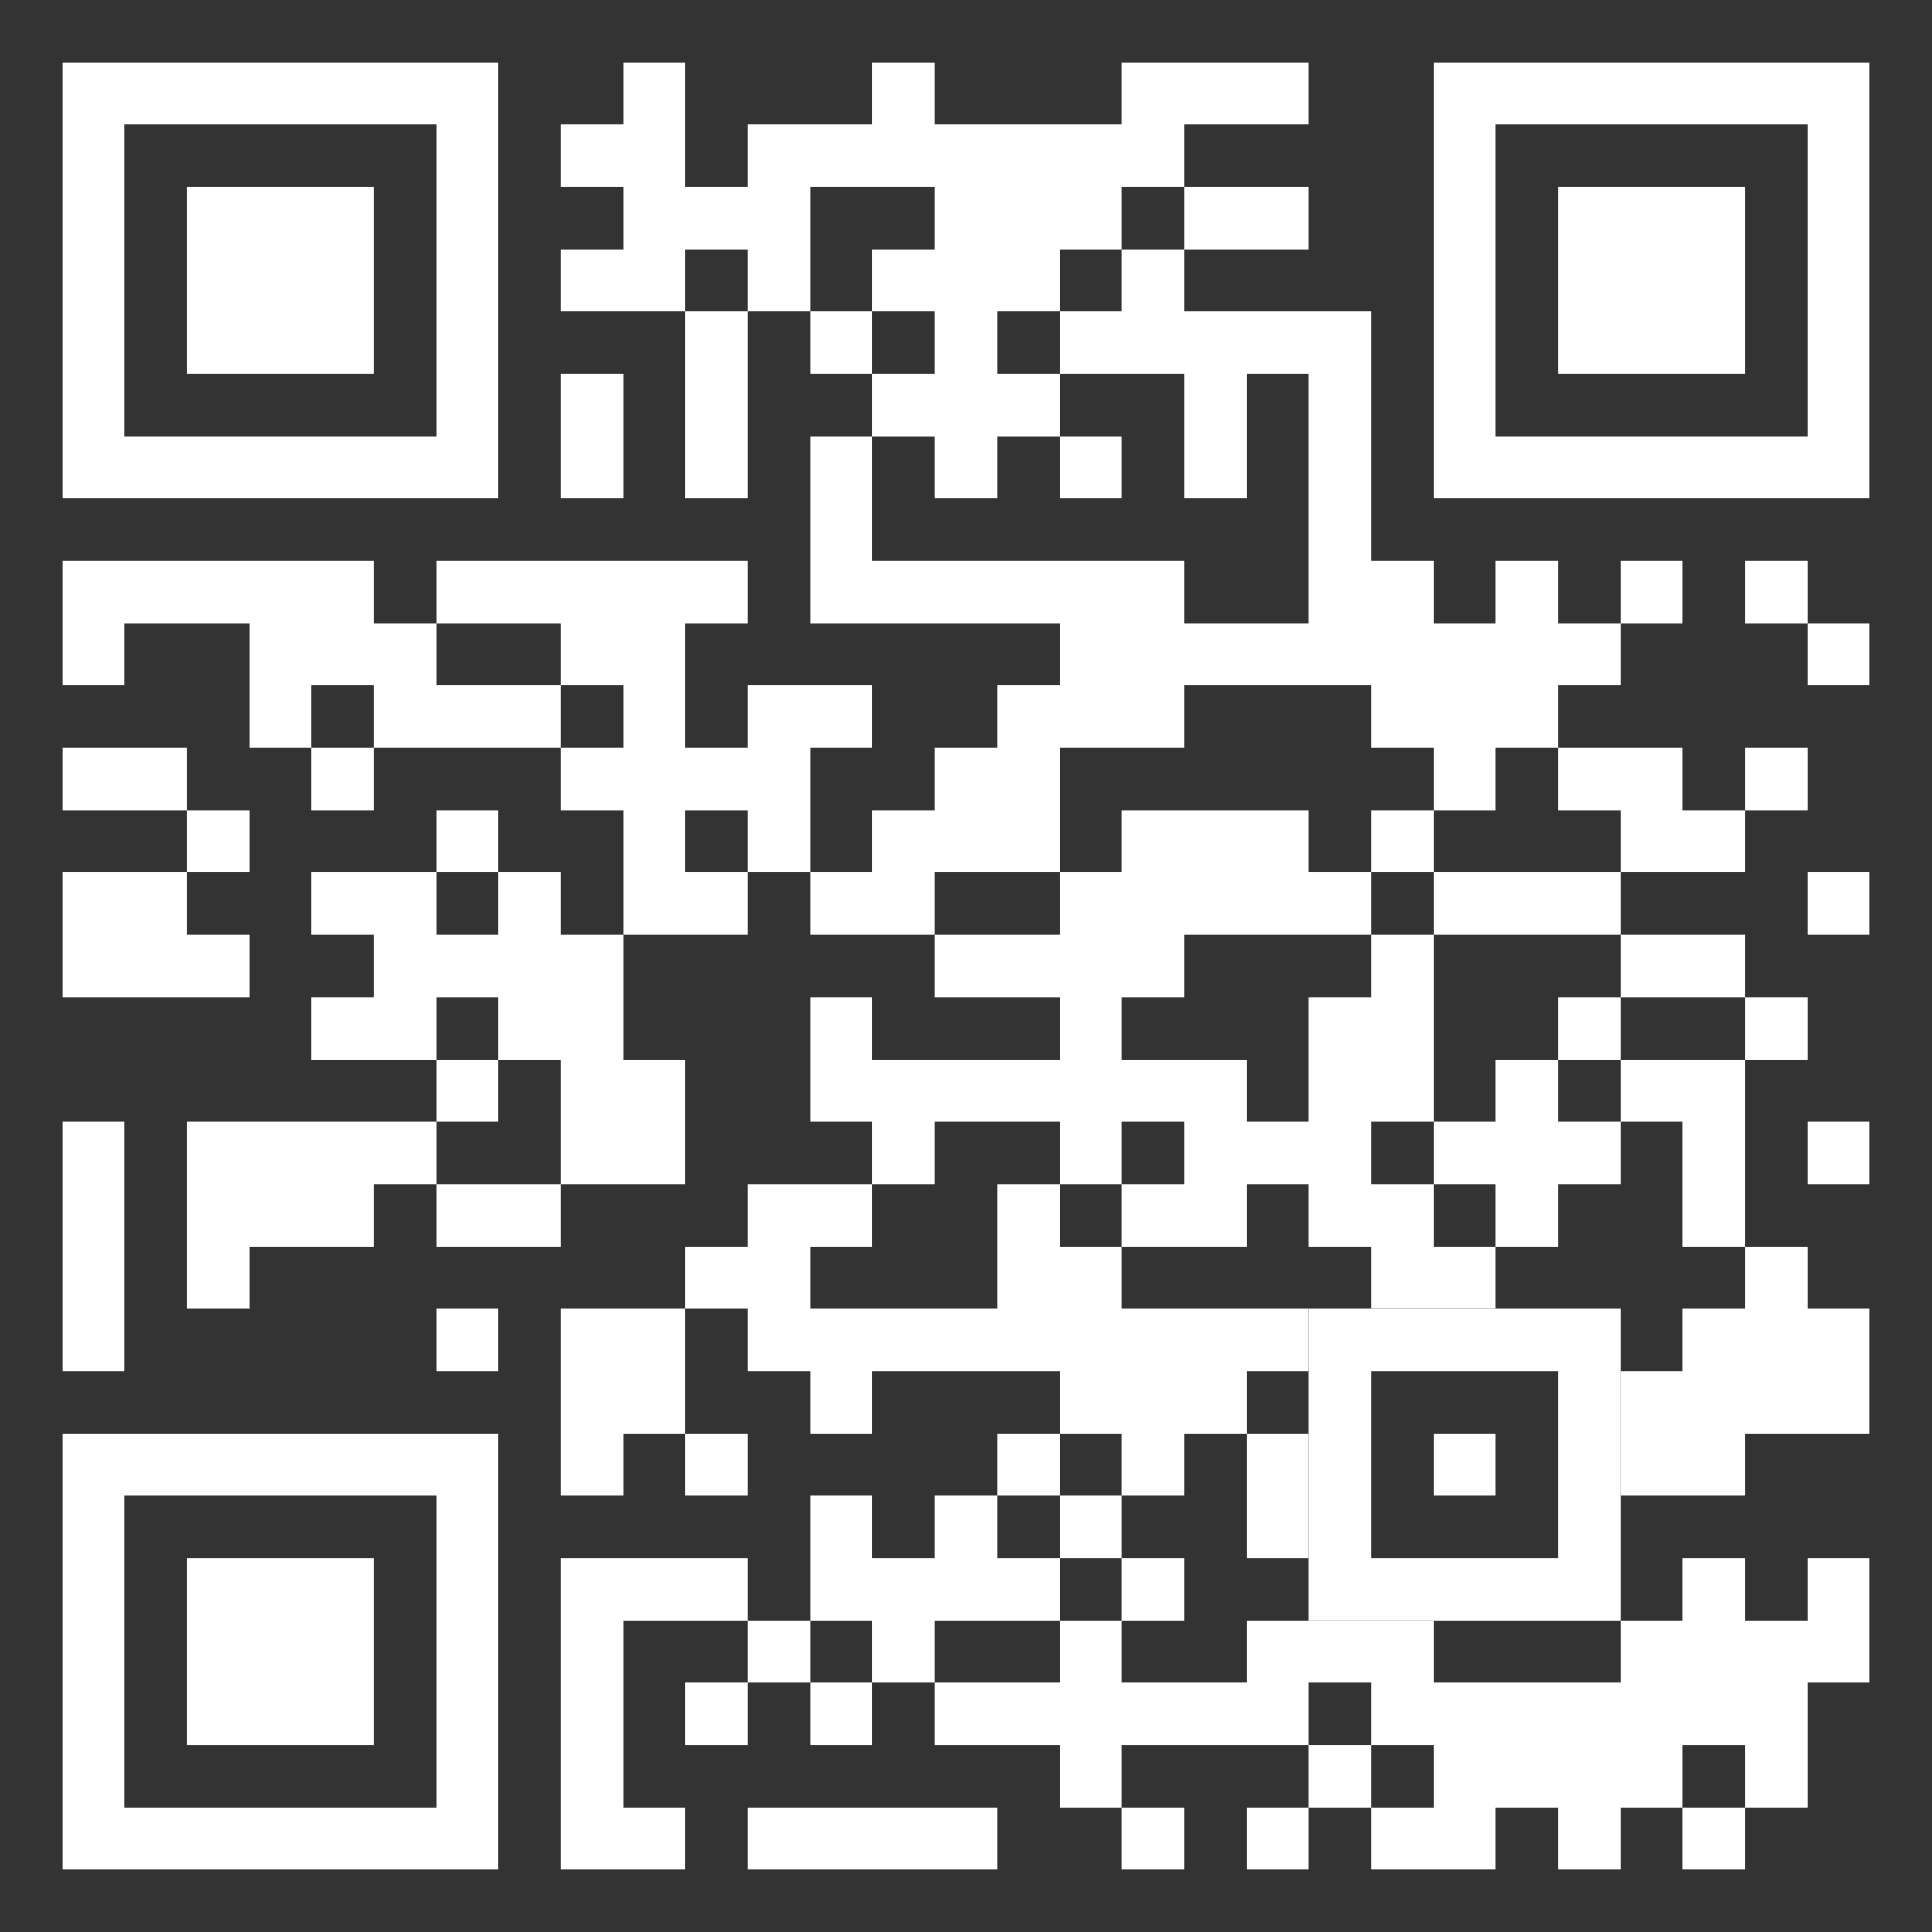 <svg width="1023" height="1023" viewBox="0 0 1023 1023" fill="none" xmlns="http://www.w3.org/2000/svg">
<rect x="0" y="0" width="1023" height="1023" fill="#333333" stroke="none"/>
<path fill-rule="evenodd" clip-rule="evenodd" d="M330 33H363V99H396V66H462V33H495V66H594V33H693V66H627V99H594V132H561V165H528V198H561V231H528V264H495V231H462V198H495V165H462V132H495V99H429V165H396V132H363V165H297V132H330V99H297V66H330V33ZM627 99H693V132H627V99ZM594 132H627V165H726V297H759V330H792V297H825V330H858V363H825V396H792V429H759V396H726V363H627V396H561V462H495V495H429V462H462V429H495V396H528V363H561V330H429V231H462V297H627V330H693V198H660V264H627V198H561V165H594V132ZM363 165H396V264H363V165ZM429 165H462V198H429V165ZM297 198H330V264H297V198ZM561 231H594V264H561V231ZM33 297H198V330H231V363H297V396H198V363H165V396H132V330H66V363H33V297ZM231 297H396V330H363V396H396V363H462V396H429V462H396V429H363V462H396V495H330V429H297V396H330V363H297V330H231V297ZM858 297H891V330H858V297ZM924 297H957V330H924V297ZM957 330H990V363H957V330ZM33 396H99V429H33V396ZM165 396H198V429H165V396ZM825 396H891V429H924V462H858V429H825V396ZM924 396H957V429H924V396ZM99 429H132V462H99V429ZM231 429H264V462H231V429ZM594 429H693V462H726V495H627V528H594V561H660V594H693V528H726V495H759V594H726V627H759V660H792V693H726V660H693V627H660V660H594V627H627V594H594V627H561V594H495V627H462V594H429V528H462V561H561V528H495V495H561V462H594V429ZM726 429H759V462H726V429ZM33 462H99V495H132V528H33V462ZM165 462H231V495H264V462H297V495H330V561H363V627H297V561H264V528H231V561H165V528H198V495H165V462ZM759 462H858V495H759V462ZM957 462H990V495H957V462ZM858 495H924V528H858V495ZM825 528H858V561H825V528ZM924 528H957V561H924V528ZM231 561H264V594H231V561ZM792 561H825V594H858V627H825V660H792V627H759V594H792V561ZM858 561H924V660H891V594H858V561ZM33 594H66V726H33V594ZM99 594H231V627H198V660H132V693H99V594ZM957 594H990V627H957V594ZM231 627H297V660H231V627ZM396 627H462V660H429V693H528V627H561V660H594V693H693V726H660V759H627V792H594V759H561V726H462V759H429V726H396V693H363V660H396V627ZM924 660H957V693H990V759H924V792H858V726H891V693H924V660ZM231 693H264V726H231V693ZM297 693H363V759H330V792H297V693ZM363 759H396V792H363V759ZM528 759H561V792H528V759ZM660 759H693V825H660V759ZM429 792H462V825H495V792H528V825H561V858H495V891H462V858H429V792ZM561 792H594V825H561V792ZM297 825H396V858H330V957H363V990H297V825ZM594 825H627V858H594V825ZM891 825H924V858H957V825H990V891H957V957H924V924H891V957H858V990H825V957H792V990H726V957H759V924H726V891H693V924H594V957H561V924H495V891H561V858H594V891H660V858H759V891H858V858H891V825ZM396 858H429V891H396V858ZM363 891H396V924H363V891ZM429 891H462V924H429V891ZM693 924H726V957H693V924ZM396 957H528V990H396V957ZM594 957H627V990H594V957ZM660 957H693V990H660V957ZM891 957H924V990H891V957Z" fill="white"/>
<path fill-rule="evenodd" clip-rule="evenodd" d="M33 33H264V264H33V33ZM66 66H231V231H66V66ZM99 99H198V198H99V99ZM759 33H990V264H759V33ZM792 66H957V231H792V66ZM825 99H924V198H825V99ZM33 759H264V990H33V759ZM66 792H231V957H66V792ZM99 825H198V924H99V825ZM693 693H858V858H693V693ZM726 726H825V825H726V726ZM759 759H792V792H759V759Z" fill="white"/>
</svg>
